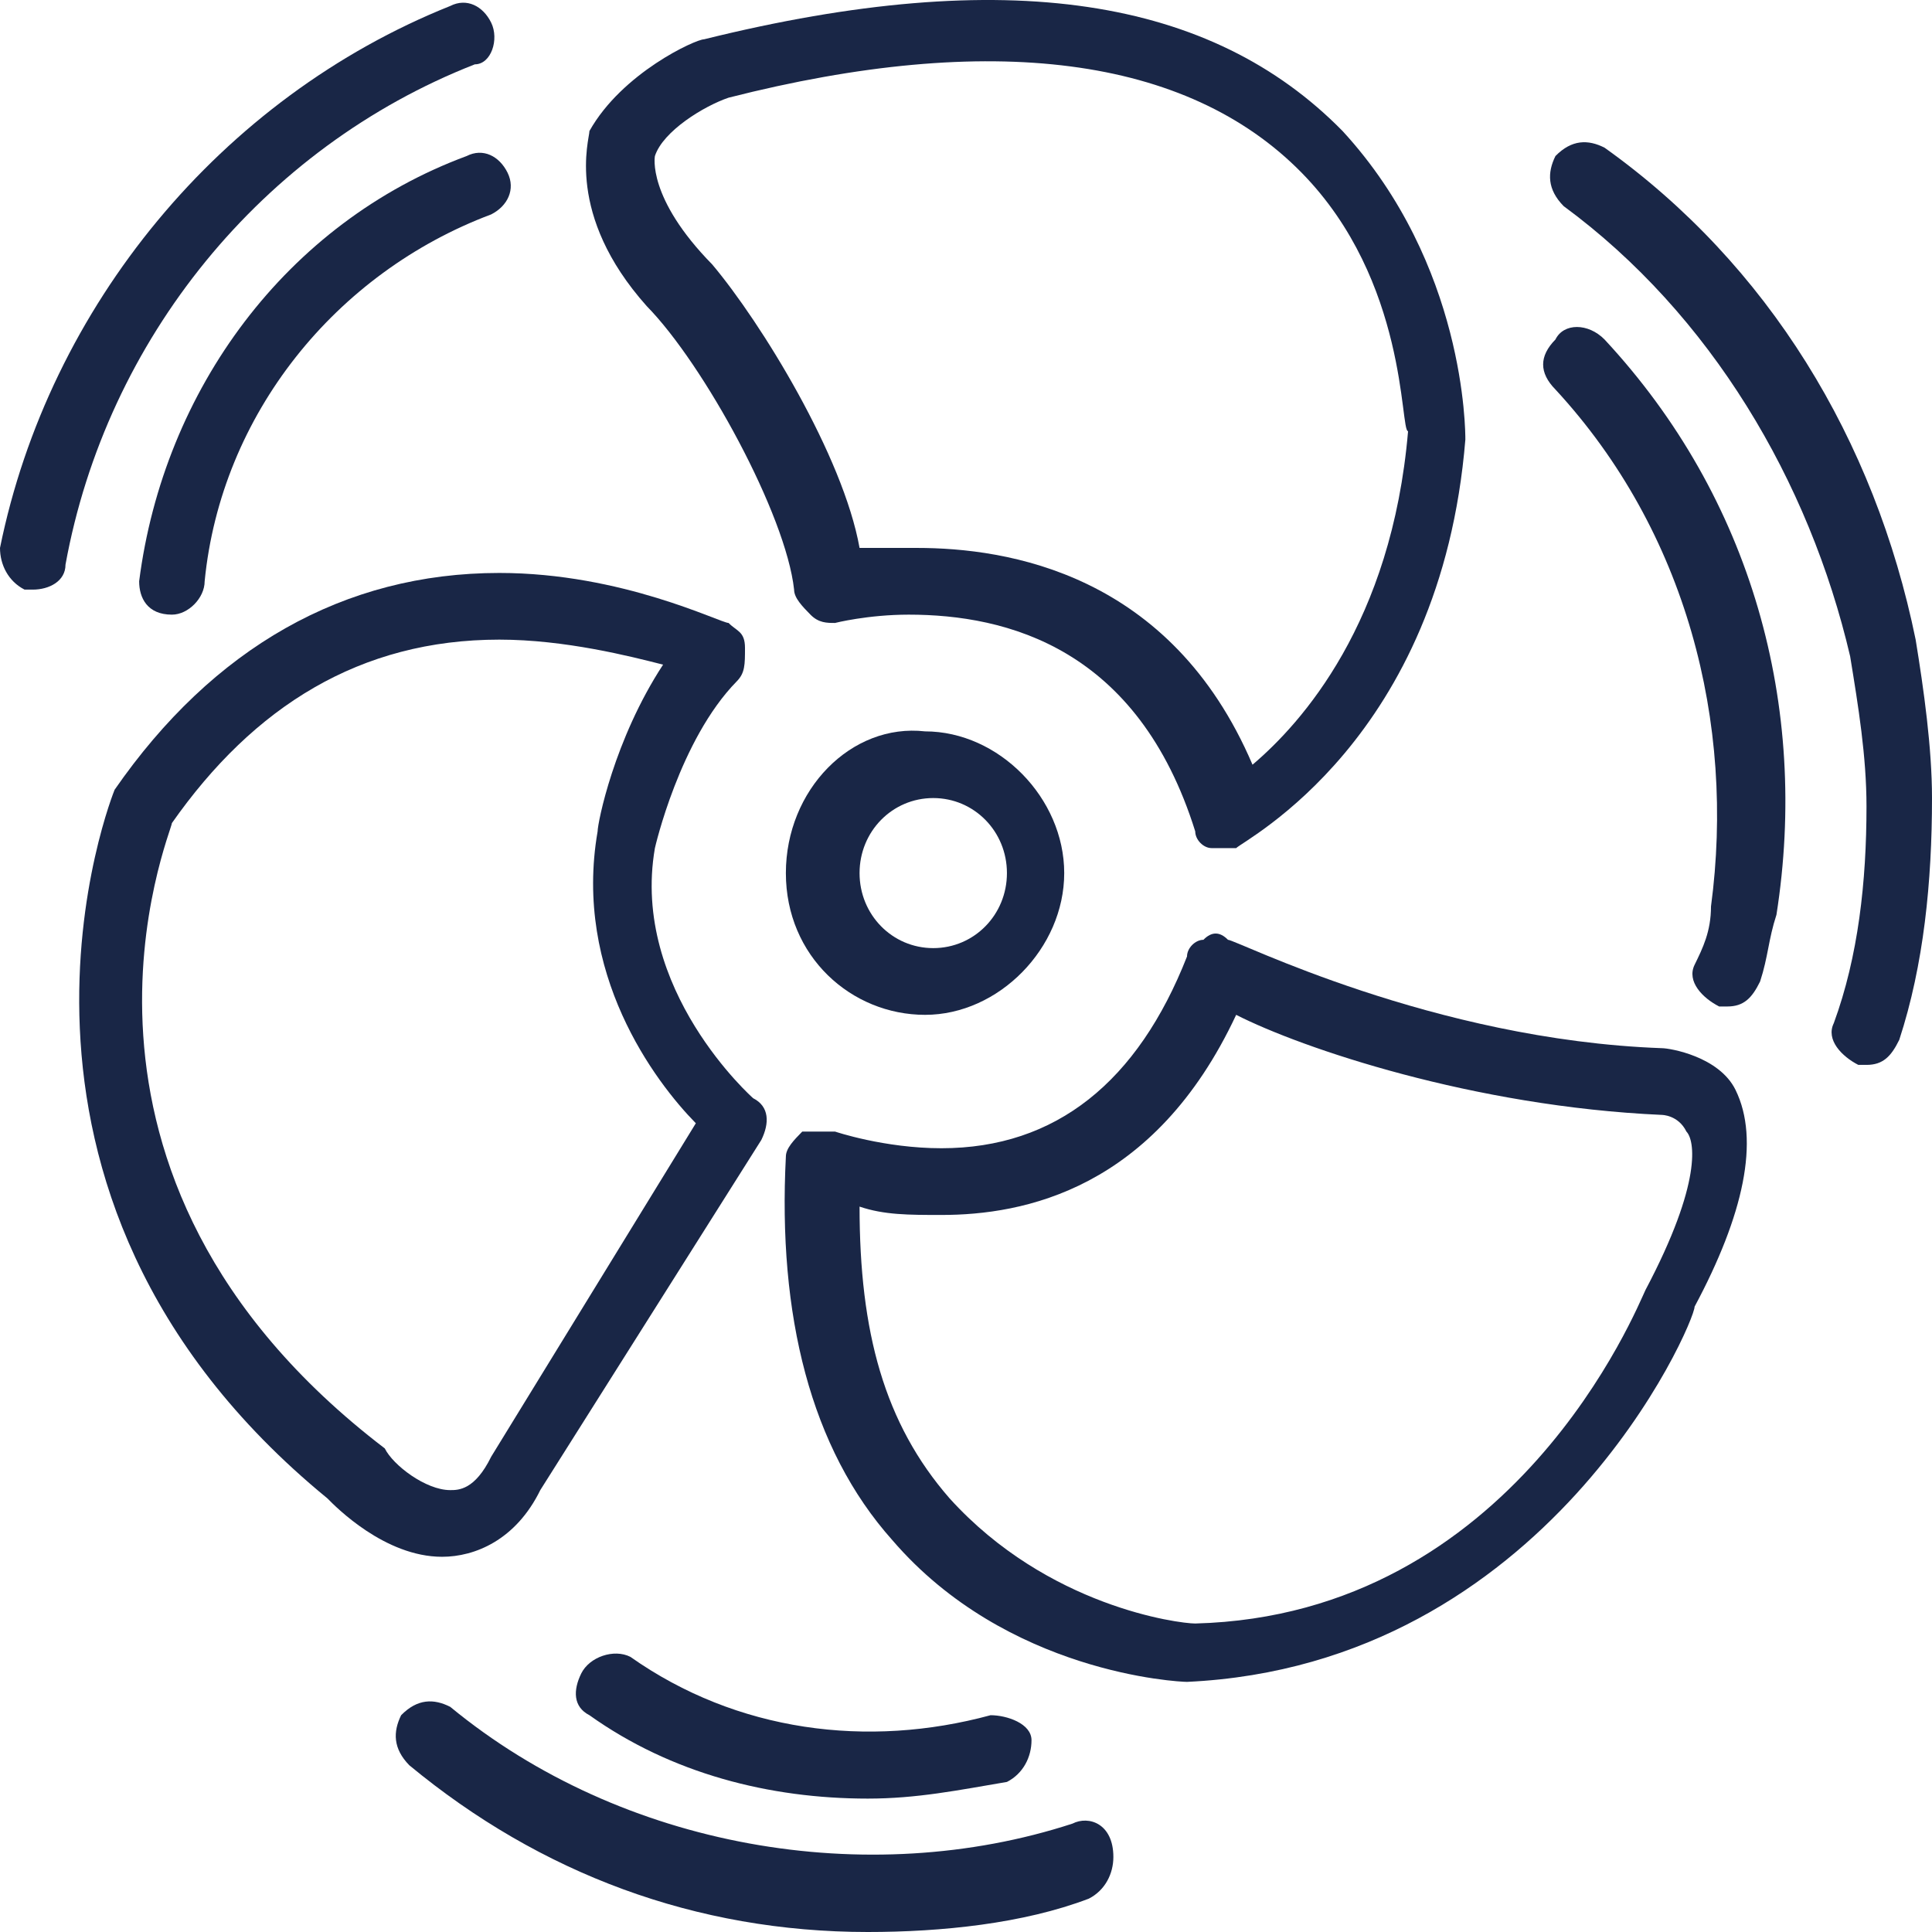 <svg width="43" height="43" viewBox="0 0 43 43" fill="none" xmlns="http://www.w3.org/2000/svg">
<path d="M17.674 13.123C17.674 13.308 17.856 13.494 18.038 13.68C18.22 13.865 18.402 13.865 18.585 13.865C18.585 13.865 19.314 13.68 20.225 13.68C22.411 13.68 25.326 14.422 26.602 18.504C26.602 18.69 26.784 18.876 26.966 18.876H27.148C27.331 18.876 27.331 18.876 27.513 18.876C27.695 18.69 32.068 16.463 32.614 9.783C32.614 9.597 32.614 5.886 29.881 2.916C26.966 -0.053 22.411 -0.795 15.669 0.875C15.487 0.875 13.848 1.617 13.119 2.916C13.119 3.102 12.572 4.772 14.394 6.813C15.669 8.112 17.491 11.453 17.674 13.123ZM14.576 3.473C14.758 2.916 15.669 2.36 16.216 2.174C22.047 0.689 26.419 1.246 28.97 3.844C31.339 6.257 31.157 9.597 31.339 9.597C30.975 13.865 28.97 16.092 27.877 17.02C26.055 12.752 22.411 12.195 20.407 12.195C19.86 12.195 19.496 12.195 19.131 12.195C18.767 10.154 16.945 7.185 15.852 5.886C14.394 4.401 14.576 3.473 14.576 3.473Z" fill="#192646"/>
<path d="M12.025 33.165L16.945 25.371C17.127 25 17.127 24.628 16.763 24.443C16.763 24.443 14.03 22.03 14.576 18.876C14.576 18.876 15.123 16.463 16.398 15.164C16.581 14.979 16.581 14.793 16.581 14.422C16.581 14.051 16.398 14.051 16.216 13.865C16.034 13.865 13.848 12.752 11.114 12.752C7.653 12.752 4.737 14.422 2.551 17.577C2.551 17.577 -1.093 26.484 7.288 33.35C7.47 33.536 8.564 34.649 9.839 34.649C10.568 34.649 11.479 34.278 12.025 33.165ZM3.826 18.319C5.648 15.721 8.017 14.236 11.114 14.236C12.572 14.236 14.03 14.607 14.758 14.793C13.665 16.463 13.301 18.319 13.301 18.504C12.754 21.659 14.576 24.072 15.487 25L10.932 32.422C10.568 33.165 10.203 33.165 10.021 33.165C9.475 33.165 8.746 32.608 8.564 32.237C0.547 26.113 3.826 18.504 3.826 18.319Z" fill="#192646"/>
<path d="M36.987 23.329C31.886 23.144 27.513 20.917 27.331 20.917C27.148 20.731 26.966 20.731 26.784 20.917C26.602 20.917 26.419 21.102 26.419 21.288C25.326 24.072 23.504 25.556 20.953 25.556C19.678 25.556 18.585 25.185 18.585 25.185C18.402 25.185 18.038 25.185 17.856 25.185C17.674 25.371 17.491 25.556 17.491 25.742C17.309 29.268 18.038 32.237 19.86 34.278C22.411 37.247 26.237 37.433 26.419 37.433C34.436 37.062 37.716 29.453 37.716 29.082C38.809 27.041 39.174 25.371 38.627 24.257C38.263 23.515 37.169 23.329 36.987 23.329ZM36.623 28.711C36.441 29.082 33.708 35.948 26.602 36.134C26.237 36.134 23.322 35.763 21.136 33.35C19.678 31.68 19.131 29.639 19.131 26.855C19.678 27.041 20.225 27.041 20.953 27.041C22.775 27.041 25.691 26.484 27.513 22.587C28.97 23.329 32.797 24.628 36.987 24.814C36.987 24.814 37.352 24.814 37.534 25.185C37.716 25.371 37.898 26.299 36.623 28.711Z" fill="#192646"/>
<path d="M17.491 19.432C17.491 21.288 18.949 22.587 20.589 22.587C22.229 22.587 23.686 21.102 23.686 19.432C23.686 17.762 22.229 16.278 20.589 16.278C18.949 16.092 17.491 17.577 17.491 19.432ZM22.411 19.432C22.411 20.36 21.682 21.102 20.771 21.102C19.86 21.102 19.131 20.36 19.131 19.432C19.131 18.504 19.86 17.762 20.771 17.762C21.682 17.762 22.411 18.504 22.411 19.432Z" fill="#192646"/>
<path d="M10.568 1.432C10.932 1.432 11.114 0.875 10.932 0.504C10.75 0.133 10.386 -0.053 10.021 0.133C4.919 2.174 1.093 6.813 0 12.195C0 12.566 0.182 12.937 0.547 13.123H0.729C1.093 13.123 1.458 12.937 1.458 12.566C2.369 7.556 5.831 3.287 10.568 1.432Z" fill="#192646"/>
<path d="M23.869 40.588C19.314 42.072 13.848 41.144 10.021 37.989C9.657 37.804 9.292 37.804 8.928 38.175C8.746 38.546 8.746 38.917 9.11 39.289C12.025 41.701 15.487 43 19.314 43C20.953 43 22.775 42.814 24.233 42.258C24.598 42.072 24.78 41.701 24.78 41.33C24.78 40.588 24.233 40.402 23.869 40.588Z" fill="#192646"/>
<path d="M42.636 14.236C41.725 9.783 39.356 5.886 35.712 3.287C35.347 3.102 34.983 3.102 34.619 3.473C34.436 3.844 34.436 4.215 34.801 4.587C38.081 6.999 40.267 10.71 41.178 14.607C41.36 15.721 41.542 16.834 41.542 17.948C41.542 19.618 41.36 21.288 40.814 22.773C40.631 23.144 40.996 23.515 41.36 23.701H41.542C41.907 23.701 42.089 23.515 42.271 23.144C42.818 21.474 43 19.618 43 17.762C43 16.649 42.818 15.35 42.636 14.236Z" fill="#192646"/>
<path d="M10.386 3.473C6.377 4.958 3.644 8.669 3.097 12.937C3.097 13.308 3.28 13.68 3.826 13.68C4.191 13.68 4.555 13.308 4.555 12.937C4.919 9.226 7.47 6.071 10.932 4.772C11.297 4.587 11.479 4.215 11.297 3.844C11.114 3.473 10.75 3.287 10.386 3.473Z" fill="#192646"/>
<path d="M12.936 37.247C12.754 37.618 12.754 37.989 13.119 38.175C14.941 39.474 17.127 40.031 19.314 40.031C20.407 40.031 21.318 39.845 22.411 39.66C22.775 39.474 22.958 39.103 22.958 38.732C22.958 38.361 22.411 38.175 22.047 38.175C19.314 38.917 16.398 38.546 14.03 36.876C13.665 36.691 13.119 36.876 12.936 37.247Z" fill="#192646"/>
<path d="M34.619 7.556C34.254 7.927 34.254 8.298 34.619 8.669C37.534 11.824 38.627 16.092 38.081 20.175C38.081 20.731 37.898 21.102 37.716 21.474C37.534 21.845 37.898 22.216 38.263 22.401H38.445C38.809 22.401 38.992 22.216 39.174 21.845C39.356 21.288 39.356 20.917 39.538 20.36C40.267 15.721 38.992 11.082 35.712 7.556C35.347 7.185 34.801 7.185 34.619 7.556Z" fill="#192646"/>
</svg>
